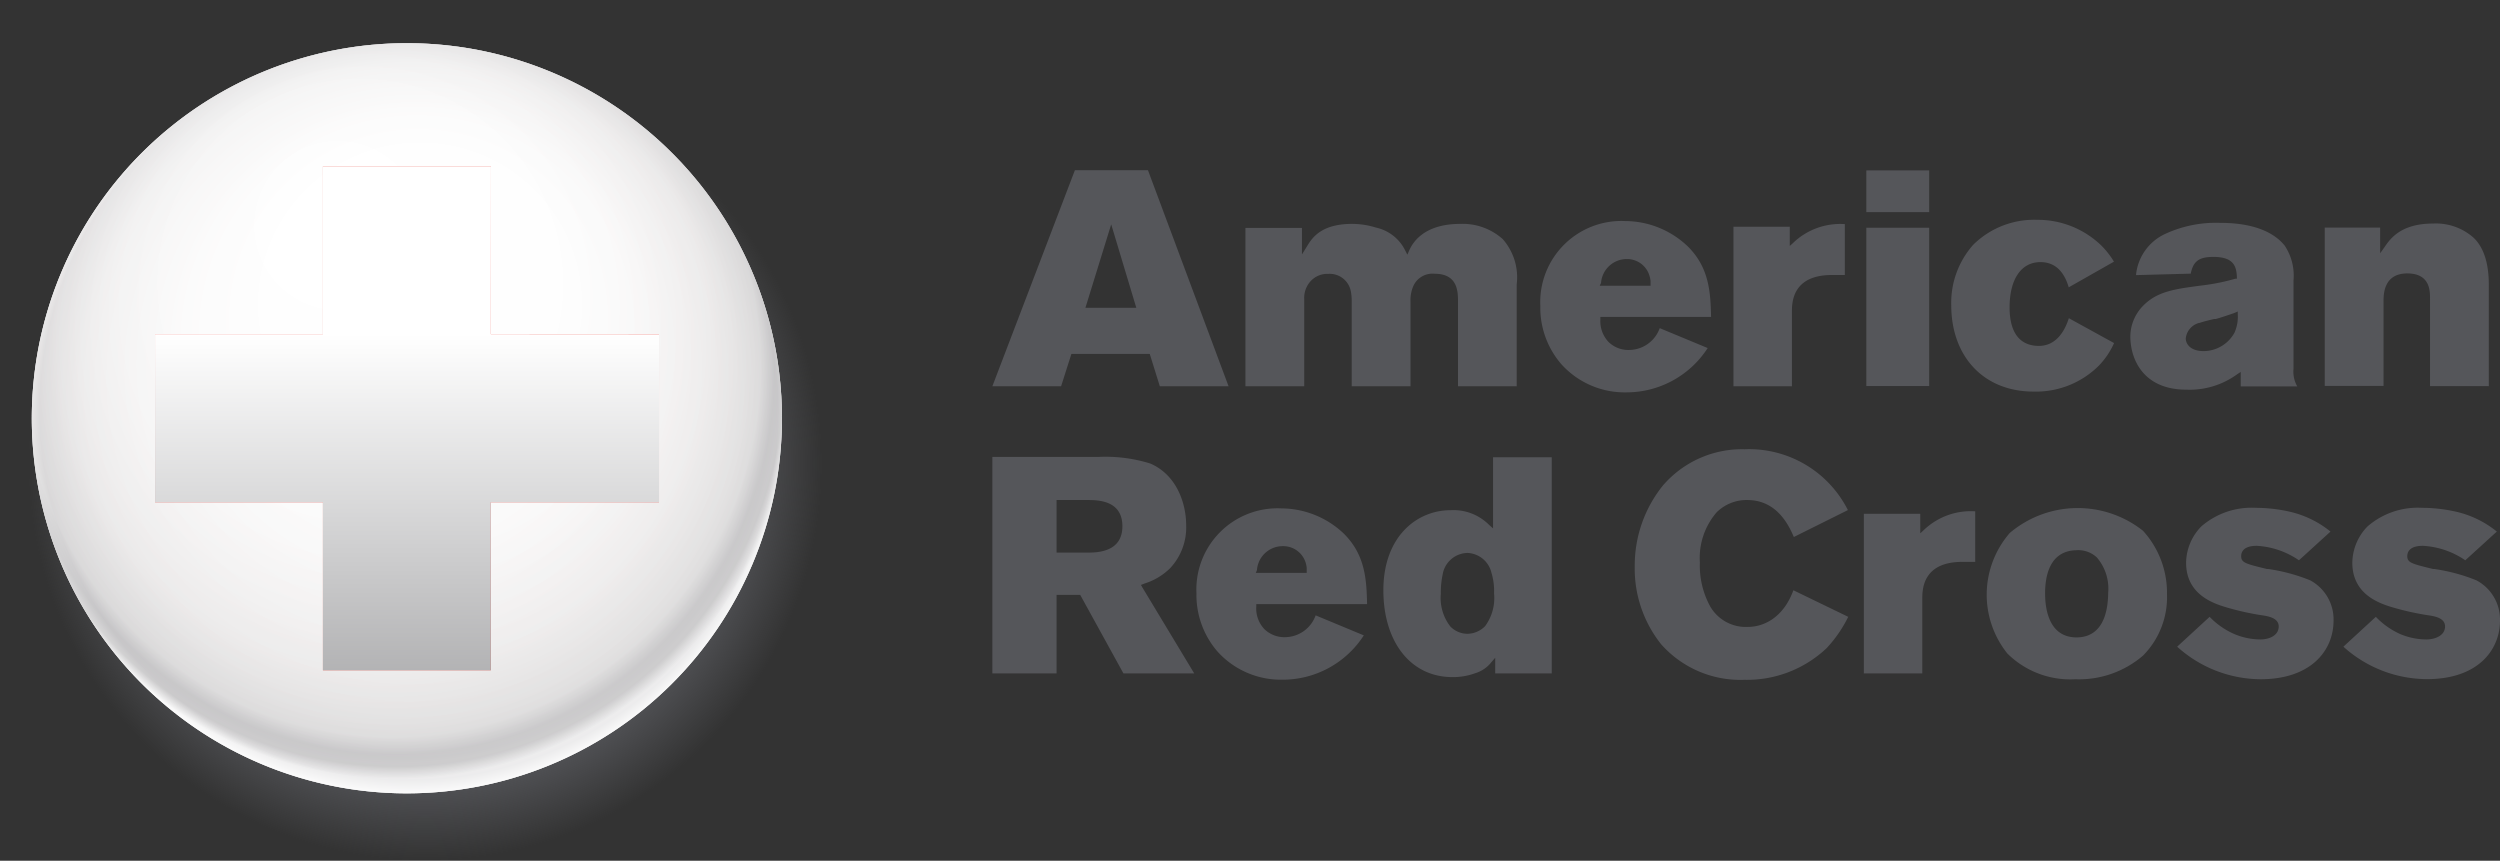 <svg xmlns="http://www.w3.org/2000/svg" xmlns:xlink="http://www.w3.org/1999/xlink" viewBox="0 0 221.09 76.12"><rect x="0" y="0" width="221.09" height="76.12" fill="#333333" stroke="none"/><defs><style>.cls-1{fill:none;}.cls-2{isolation:isolate;}.cls-3,.cls-9{mix-blend-mode:multiply;}.cls-3{fill:url(#radial-gradient);}.cls-4{fill:#fffffe;}.cls-5,.cls-8{opacity:0.8;}.cls-5{fill:url(#radial-gradient-2);}.cls-6{opacity:0.77;}.cls-7{clip-path:url(#clip-path);}.cls-8{fill:url(#radial-gradient-3);}.cls-10{fill:#e2231a;}.cls-11{fill:url(#linear-gradient);}.cls-12{fill:#55565a;}</style><radialGradient id="radial-gradient" cx="-21.4" cy="-60.65" r="35.1" gradientTransform="translate(52.65 105.02) rotate(6)" gradientUnits="userSpaceOnUse"><stop offset="0.78" stop-color="#55565a"/><stop offset="1" stop-color="#55565a" stop-opacity="0"/></radialGradient><radialGradient id="radial-gradient-2" cx="-23.33" cy="-64.93" fy="-82.301" r="33.67" gradientTransform="translate(52.62 105.32) rotate(6)" gradientUnits="userSpaceOnUse"><stop offset="0.06" stop-color="#fff"/><stop offset="0.45" stop-color="#fdfdfd"/><stop offset="0.59" stop-color="#f7f6f6"/><stop offset="0.67" stop-color="#f0eeee"/><stop offset="0.85" stop-color="#e0dfdf"/><stop offset="0.97" stop-color="#c2c1c3"/><stop offset="1" stop-color="#fff"/></radialGradient><clipPath id="clip-path" transform="translate(-0.1 -1.45)"><path class="cls-1" d="M69.07,41.92A33.17,33.17,0,1,1,39.54,5.45,33.18,33.18,0,0,1,69.07,41.92Z"/></clipPath><radialGradient id="radial-gradient-3" cx="188.6" cy="-424.67" fy="-443.209" r="35.94" gradientTransform="matrix(0.93, -0.36, 0.36, 0.94, 12.78, 502.3)" gradientUnits="userSpaceOnUse"><stop offset="0.06" stop-color="#fff"/><stop offset="0.53" stop-color="#fdfdfd"/><stop offset="0.7" stop-color="#f7f6f6"/><stop offset="0.8" stop-color="#f0eeee"/><stop offset="0.91" stop-color="#e0dfdf"/><stop offset="0.94" stop-color="#c2c1c3"/><stop offset="0.96" stop-color="#cac9ca"/><stop offset="0.98" stop-color="#fff"/><stop offset="1" stop-color="#fff"/></radialGradient><linearGradient id="linear-gradient" x1="-250.93" y1="-200.48" x2="-250.93" y2="-136.67" gradientTransform="translate(286.92 205.74)" gradientUnits="userSpaceOnUse"><stop offset="0.38" stop-color="#fff"/><stop offset="1" stop-color="#9a9a9c"/></linearGradient></defs><title>american_red_cross_logo</title><g class="cls-2"><g id="Layer_1" data-name="Layer 1"><path class="cls-3" d="M72.6,46.14A35.09,35.09,0,1,1,41.37,7.56,35.1,35.1,0,0,1,72.6,46.14Z" transform="translate(-0.1 -1.45)"/><path class="cls-4" d="M69.07,41.92A33.17,33.17,0,1,1,39.54,5.45,33.17,33.17,0,0,1,69.07,41.92Z" transform="translate(-0.1 -1.45)"/><path class="cls-5" d="M69.07,41.92A33.17,33.17,0,1,1,39.54,5.45,33.17,33.17,0,0,1,69.07,41.92Z" transform="translate(-0.1 -1.45)"/><g class="cls-6"><g class="cls-7"><path class="cls-8" d="M68.57,24.15A35.41,35.41,0,1,1,22.79,3.83,35.41,35.41,0,0,1,68.57,24.15Z" transform="translate(-0.1 -1.45)"/></g></g><g class="cls-9"><polygon class="cls-10" points="58.28 29.56 43.41 29.55 43.42 14.7 28.56 14.7 28.56 29.55 13.71 29.55 13.71 44.41 28.56 44.41 28.56 59.27 43.41 59.27 43.41 44.41 58.28 44.41 58.28 29.56"/></g><g class="cls-9"><polygon class="cls-11" points="58.28 29.56 43.41 29.55 43.42 14.7 28.56 14.7 28.56 29.55 13.71 29.55 13.71 44.41 28.56 44.41 28.56 59.27 43.41 59.27 43.41 44.41 58.28 44.41 58.28 29.56"/></g><path class="cls-12" d="M102.67,35.61h6.08L101.62,16.5H95.16l-7.3,19.11h6.08l0.91-2.86h6.93Zm-6.58-6.94,2.28-7.38,2.22,7.38h-4.5Z" transform="translate(-0.1 -1.45)"/><path class="cls-12" d="M119.56,27.2a4.41,4.41,0,0,1,.08.85v7.56h5.2V28.12a3.08,3.08,0,0,1,.29-1.46,1.86,1.86,0,0,1,1.85-1c2.14,0,2.06,1.75,2.06,2.6v7.35h5.19c0-.36,0-9,0-9h0A5.12,5.12,0,0,0,133,22.6a5.31,5.31,0,0,0-3.76-1.35c-3.33,0-4.26,1.77-4.52,2.36l-0.16.36-0.18-.35a3.78,3.78,0,0,0-2.62-2.05,7,7,0,0,0-2.08-.32c-2.89,0-3.62,1.37-4.06,2.09l-0.38.61V21.61h-5v14h5.2V27.89a2.19,2.19,0,0,1,.59-1.6,2,2,0,0,1,1.54-.62A1.9,1.9,0,0,1,119.56,27.2Z" transform="translate(-0.1 -1.45)"/><path class="cls-12" d="M146.88,30.47a2.9,2.9,0,0,1-2.71,1.93,2.51,2.51,0,0,1-1.81-.7,2.68,2.68,0,0,1-.73-2V29.48h9.79c-0.05-2.1-.13-4.34-2.07-6.25A8.06,8.06,0,0,0,143.84,21a7.18,7.18,0,0,0-7.52,7.52,7.62,7.62,0,0,0,1.87,5.15,7.54,7.54,0,0,0,5.68,2.48,8.55,8.55,0,0,0,7.25-3.92Zm-5.19-4A2.28,2.28,0,0,1,144,24.36a2.06,2.06,0,0,1,2,1.58,2,2,0,0,1,.07.36l0,0.42h-4.5Z" transform="translate(-0.1 -1.45)"/><path class="cls-12" d="M158.4,21.5h-5V35.61h5.17V29h0c0-.88.09-3.23,3.54-3.23,0.32,0,.83,0,1.14,0v-4.5a6,6,0,0,0-4.56,1.65l-0.31.28V21.5Z" transform="translate(-0.1 -1.45)"/><path class="cls-12" d="M165.15,16.52h5.56v3.69h-5.56V16.52Zm0,5.07h5.56v14h-5.56v-14Z" transform="translate(-0.1 -1.45)"/><path class="cls-12" d="M185.71,33.79a6.88,6.88,0,0,0,1.35-2l-4-2.2c-0.29.92-1,2.45-2.65,2.45-1.18,0-2.59-.59-2.59-3.41,0-2.45,1-4,2.73-4,1.21,0,2.06.73,2.5,2.23l4-2.27a7.55,7.55,0,0,0-1.1-1.41,8.09,8.09,0,0,0-5.68-2.29,7.67,7.67,0,0,0-5.66,2.2,7.73,7.73,0,0,0-1.95,5.34c0,4.54,2.86,7.65,7.28,7.65A7.87,7.87,0,0,0,185.71,33.79Z" transform="translate(-0.1 -1.45)"/><path class="cls-12" d="M193.44,35.91a7.14,7.14,0,0,0,4.49-1.35l0.33-.22v1.28h5a2.62,2.62,0,0,1-.33-1.56V26.23a4.76,4.76,0,0,0-.79-3.07c-1-1.23-2.86-2-5.67-2a10.68,10.68,0,0,0-4.94,1A4.47,4.47,0,0,0,189,25.78l4.84-.13c0.22-1.12.76-1.48,2-1.48,1.68,0,2.05.71,2.08,1.78V26.1l-0.14,0a18.42,18.42,0,0,1-3,.6c-2.34.31-3.89,0.51-5.14,1.78a3.91,3.91,0,0,0-1.14,2.87C188.57,33.49,189.85,35.91,193.44,35.91Zm1.17-5.9h0c0.44-.15.88-0.25,1.3-0.35l0.15,0c0.54-.15,1.07-0.34,1.58-0.51L198,29v0.26a3.47,3.47,0,0,1-.29,1.61,3.13,3.13,0,0,1-2.74,1.63c-1.15,0-1.57-.63-1.57-1.12A1.59,1.59,0,0,1,194.61,30Z" transform="translate(-0.1 -1.45)"/><path class="cls-12" d="M215,27.93v7.67h5.2V26.74c0-.75,0-3-1.35-4.27a5,5,0,0,0-3.58-1.25c-2.93,0-3.83,1.42-4.31,2.11l-0.37.52V21.58h-4.9v14h5.2V28.12c0-.62,0-2.49,2.1-2.49S215,27.31,215,27.93Z" transform="translate(-0.1 -1.45)"/><path class="cls-12" d="M101,53.18l0.33-.13a5.57,5.57,0,0,0,2.27-1.37A5.27,5.27,0,0,0,105,47.9c0-1.93-.84-4.46-3.18-5.46a13.35,13.35,0,0,0-4.63-.58H87.86V61h5.68V54.06h2.09L99.45,61h6.26l-4.59-7.61Zm-4.76-2.86h-2.7V45.67h2.68c0.94,0,3.14,0,3.14,2.32S97.09,50.32,96.24,50.32Z" transform="translate(-0.1 -1.45)"/><path class="cls-12" d="M122.44,53.65c0,4.55,2.4,7.68,6.11,7.68a5.65,5.65,0,0,0,2-.34A2.87,2.87,0,0,0,132,60l0.33-.38V61h5V41.89h-5.19v6.29l-0.37-.33a4.44,4.44,0,0,0-3.39-1.28C125.41,46.57,122.44,48.89,122.44,53.65Zm7.47-3.3A2.28,2.28,0,0,1,132,52.11a5.58,5.58,0,0,1,.23,1.82,4.19,4.19,0,0,1-.79,2.89,2.23,2.23,0,0,1-1.54.68,2.11,2.11,0,0,1-1.54-.65,4.11,4.11,0,0,1-.84-2.89,7.72,7.72,0,0,1,.16-1.69h0A2.27,2.27,0,0,1,129.91,50.35Z" transform="translate(-0.1 -1.45)"/><path class="cls-12" d="M116.45,55.87a2.9,2.9,0,0,1-2.71,1.93,2.53,2.53,0,0,1-1.81-.7,2.64,2.64,0,0,1-.73-2V54.88H121c-0.05-2.09-.13-4.34-2.07-6.25a8.07,8.07,0,0,0-5.5-2.22,7.18,7.18,0,0,0-7.52,7.52,7.63,7.63,0,0,0,1.87,5.15,7.55,7.55,0,0,0,5.68,2.48,8.54,8.54,0,0,0,7.25-3.92Zm-5.19-4a2.28,2.28,0,0,1,2.29-2.12,2.07,2.07,0,0,1,2.05,1.58,1.85,1.85,0,0,1,.06.36l0,0.42h-4.5Z" transform="translate(-0.1 -1.45)"/><path class="cls-12" d="M151.36,55.11a7.5,7.5,0,0,1-.93-3.92,6.16,6.16,0,0,1,1.49-4.44,3.76,3.76,0,0,1,2.7-1.08c2.58,0,3.64,2.15,4.12,3.27l4.78-2.38a9.79,9.79,0,0,0-9.14-5.38,9.23,9.23,0,0,0-7.23,3.22,11.28,11.28,0,0,0-2.48,7.13A10.72,10.72,0,0,0,147,58.42a9.36,9.36,0,0,0,7.36,3.15,10.26,10.26,0,0,0,7.28-2.8A11.5,11.5,0,0,0,163.55,56l-4.85-2.35c-0.92,2.52-2.73,3.24-4,3.24A3.64,3.64,0,0,1,151.36,55.11Z" transform="translate(-0.1 -1.45)"/><path class="cls-12" d="M189.62,48.39a9.3,9.3,0,0,0-11.78.19,8.32,8.32,0,0,0-.22,10.66,7.89,7.89,0,0,0,6,2.28,8.68,8.68,0,0,0,6-2.09A7.33,7.33,0,0,0,191.74,54,8.14,8.14,0,0,0,189.62,48.39Zm-5.87,9.43c-2.42,0-2.79-2.44-2.79-3.9s0.36-3.75,2.75-3.81a2.42,2.42,0,0,1,1.83.64,4.24,4.24,0,0,1,1,3.12C186.5,57.13,185,57.82,183.74,57.82Z" transform="translate(-0.1 -1.45)"/><path class="cls-12" d="M204.4,52.77a15.86,15.86,0,0,0-3.71-1l-0.11,0c-1.84-.45-2.28-0.55-2.28-1.13,0-.35.18-0.92,1.38-0.92A7.29,7.29,0,0,1,203.41,51l2.79-2.54a8.83,8.83,0,0,0-3.49-1.73,13.71,13.71,0,0,0-3.12-.37A6.79,6.79,0,0,0,194.78,48a4.67,4.67,0,0,0-1.35,3.21c0,2.84,2.43,3.63,3.73,4a23.74,23.74,0,0,0,2.89.64c0.55,0.08,1.57.21,1.57,1S200.8,58,200,58a6,6,0,0,1-2.29-.47A6.79,6.79,0,0,1,195.51,56l-2.87,2.64A11.09,11.09,0,0,0,200,61.52c4.47,0,6.47-2.53,6.47-5.19A3.92,3.92,0,0,0,204.4,52.77Z" transform="translate(-0.1 -1.45)"/><path class="cls-12" d="M219.1,52.77a15.87,15.87,0,0,0-3.72-1l-0.11,0c-1.84-.45-2.28-0.55-2.28-1.13,0-.35.18-0.92,1.38-0.92A7.31,7.31,0,0,1,218.12,51l2.79-2.54a8.86,8.86,0,0,0-3.49-1.73,13.74,13.74,0,0,0-3.12-.37A6.78,6.78,0,0,0,209.48,48a4.67,4.67,0,0,0-1.35,3.21c0,2.84,2.43,3.63,3.73,4a23.83,23.83,0,0,0,2.9.64c0.55,0.08,1.57.21,1.57,1S215.49,58,214.67,58a6,6,0,0,1-2.29-.47A6.84,6.84,0,0,1,210.21,56l-2.87,2.64a11.08,11.08,0,0,0,7.39,2.87c4.47,0,6.46-2.53,6.46-5.19A3.92,3.92,0,0,0,219.1,52.77Z" transform="translate(-0.1 -1.45)"/><path class="cls-12" d="M169.93,46.89h-5V61h5.17V54.38h0c0-.88.09-3.24,3.54-3.24,0.32,0,.83,0,1.14,0V46.67a6,6,0,0,0-4.55,1.66l-0.31.28V46.89Z" transform="translate(-0.1 -1.45)"/></g></g></svg>